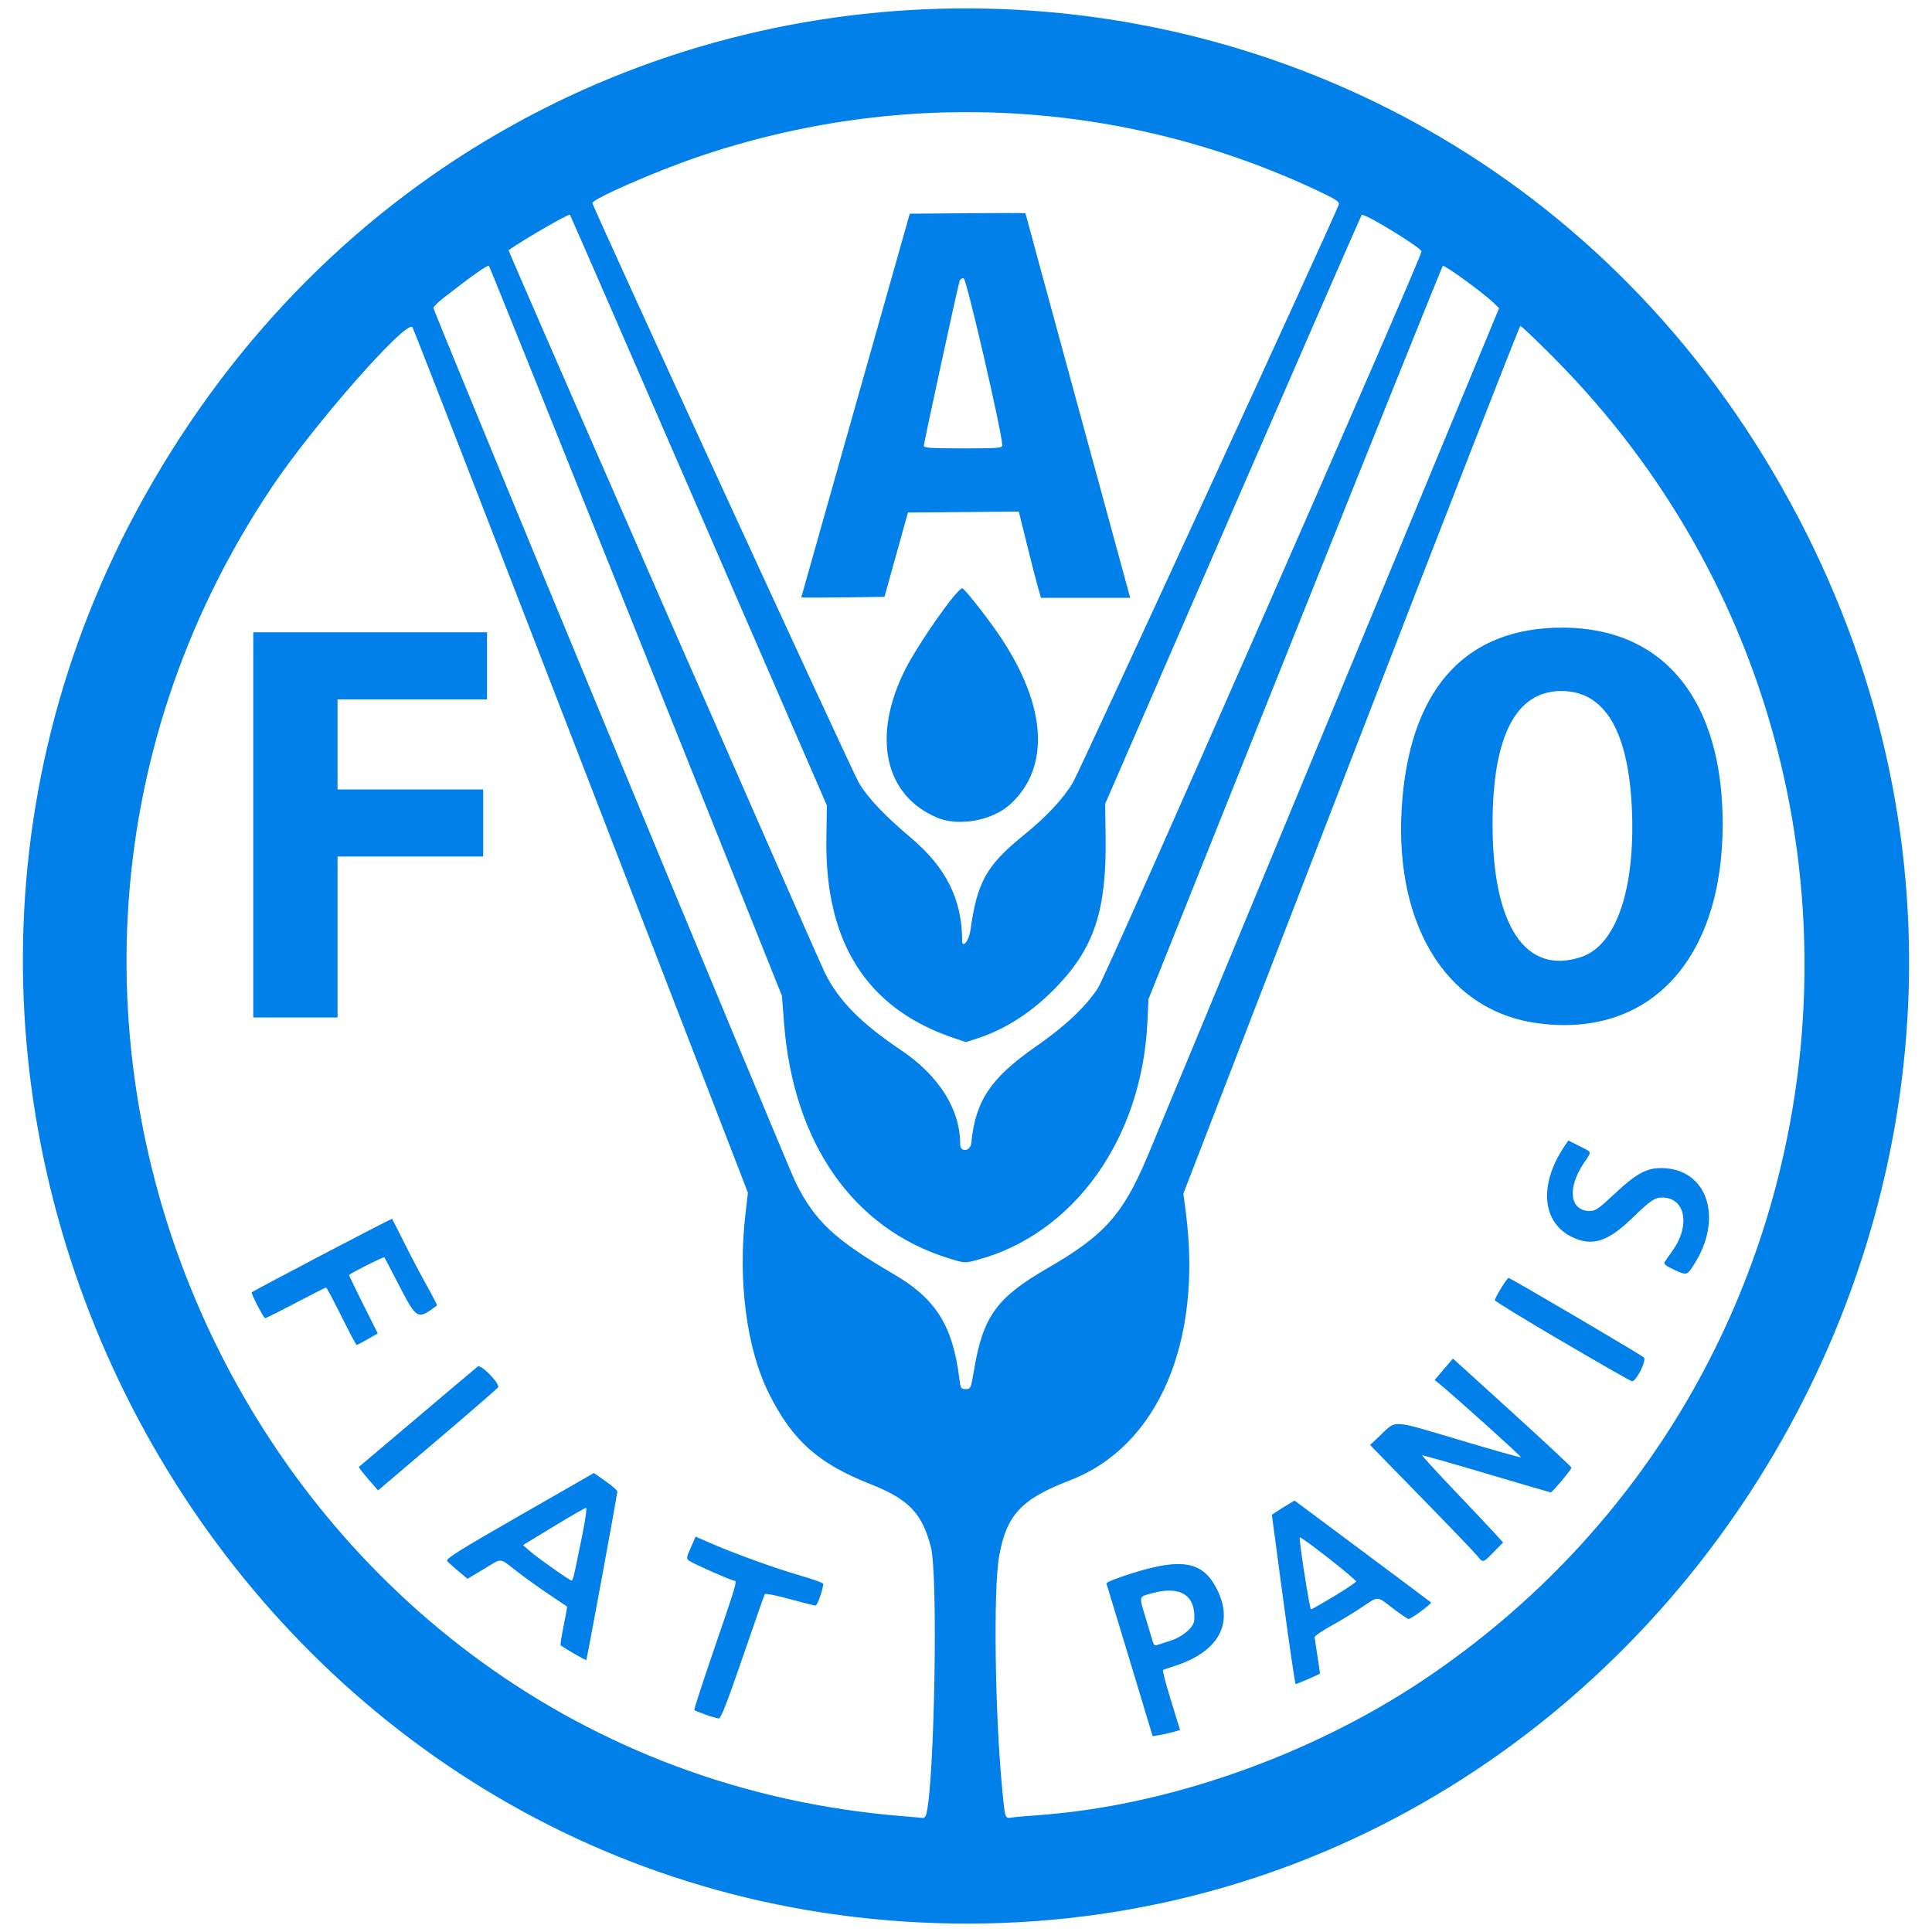 <?xml version="1.0" encoding="UTF-8" standalone="no"?>
<!-- Created with Inkscape (http://www.inkscape.org/) -->

<svg
   width="150"
   height="150"
   viewBox="0 0 39.688 39.688"
   version="1.1"
   id="svg5"
   inkscape:version="1.1.1 (3bf5ae0d25, 2021-09-20)"
   xmlns:inkscape="http://www.inkscape.org/namespaces/inkscape"
   xmlns:sodipodi="http://sodipodi.sourceforge.net/DTD/sodipodi-0.dtd"
   xmlns="http://www.w3.org/2000/svg"
   xmlns:svg="http://www.w3.org/2000/svg">
  <sodipodi:namedview
     id="namedview7"
     pagecolor="#ffffff"
     bordercolor="#666666"
     borderopacity="1.0"
     inkscape:pageshadow="2"
     inkscape:pageopacity="0.0"
     inkscape:pagecheckerboard="0"
     inkscape:document-units="mm"
     showgrid="false"
     units="px"
     inkscape:zoom="4.0206071"
     inkscape:cx="77.475862"
     inkscape:cy="78.470737"
     inkscape:window-width="1920"
     inkscape:window-height="1017"
     inkscape:window-x="-8"
     inkscape:window-y="-8"
     inkscape:window-maximized="1"
     inkscape:current-layer="layer1" />
  <defs
     id="defs2" />
  <g
     inkscape:label="Layer 1"
     inkscape:groupmode="layer"
     id="layer1">
    <path
       style="fill:#000000;stroke-width:0.265"
       id="path91993"
       d="" />
    <path
       style="fill:#000000;stroke-width:0.265"
       id="path91973"
       d="" />
    <path
       style="fill:#000000;stroke-width:0.265"
       id="path91953"
       d="" />
    <path
       style="fill:#0080e8;stroke-width:0.039"
       d="M 18.544,39.471 C 4.432,38.524 -4.004,22.692 2.957,10.217 10.617,-3.512 30.083,-3.08 37.118,10.976 43.871,24.47 33.442,40.47 18.544,39.471 Z m 0.486,-2.209 c 0.168,-0.682 0.241,-4.903 0.094,-5.476 -0.18,-0.7 -0.456,-0.989 -1.246,-1.3 -1.068,-0.421 -1.598,-0.893 -2.079,-1.853 -0.462,-0.921 -0.646,-2.321 -0.485,-3.699 L 15.364,24.501 11.933,15.626 C 10.047,10.745 8.489,6.737 8.472,6.719 8.332,6.576 6.427,8.747 5.577,10.018 -1.828,21.09 5.358,36.235 18.525,37.307 c 0.216,0.018 0.414,0.035 0.438,0.038 0.025,0.003 0.055,-0.034 0.067,-0.083 z m -4.536,-2.039 c -0.117,-0.042 -0.221,-0.084 -0.231,-0.094 -0.01,-0.01 0.179,-0.592 0.42,-1.293 0.448,-1.304 0.466,-1.366 0.399,-1.366 -0.054,0 -0.843,-0.348 -0.924,-0.407 -0.062,-0.045 -0.059,-0.065 0.033,-0.273 l 0.099,-0.224 0.327,0.142 c 0.498,0.217 1.327,0.515 1.837,0.662 0.252,0.072 0.457,0.147 0.457,0.165 -0.003,0.113 -0.12,0.447 -0.157,0.447 -0.025,0 -0.265,-0.06 -0.534,-0.134 -0.269,-0.074 -0.498,-0.119 -0.509,-0.101 -0.011,0.018 -0.215,0.6 -0.453,1.294 -0.314,0.915 -0.449,1.261 -0.491,1.26 -0.032,-0.001 -0.155,-0.036 -0.272,-0.078 z M 11.783,33.964 c -0.137,-0.081 -0.256,-0.155 -0.266,-0.164 -0.01,-0.01 0.018,-0.192 0.062,-0.404 0.044,-0.212 0.075,-0.39 0.069,-0.394 -0.006,-0.004 -0.17,-0.114 -0.364,-0.245 -0.195,-0.13 -0.495,-0.346 -0.667,-0.478 -0.374,-0.287 -0.287,-0.282 -0.684,-0.043 L 9.604,32.432 9.416,32.275 C 9.313,32.189 9.209,32.095 9.185,32.066 9.15,32.024 9.448,31.837 10.671,31.136 l 1.53,-0.877 0.24,0.169 c 0.132,0.093 0.24,0.188 0.24,0.211 0,0.063 -0.624,3.454 -0.638,3.463 -0.006,0.004 -0.123,-0.058 -0.26,-0.138 z m 0.029,-1.7 c 0.023,-0.114 0.092,-0.45 0.153,-0.748 0.061,-0.298 0.094,-0.541 0.074,-0.541 -0.02,0 -0.32,0.172 -0.667,0.383 l -0.63,0.383 0.15,0.129 c 0.167,0.144 0.81,0.597 0.851,0.599 0.015,6.33e-4 0.046,-0.091 0.068,-0.205 z m -4.25,-1.883 c -0.112,-0.13 -0.197,-0.241 -0.189,-0.247 0.008,-0.006 0.547,-0.462 1.196,-1.012 0.65,-0.55 1.21,-1.023 1.246,-1.051 0.065,-0.051 0.449,0.342 0.418,0.427 -0.006,0.017 -0.564,0.501 -1.239,1.075 l -1.228,1.044 z M 7.013,27.039 C 6.852,26.715 6.71,26.449 6.698,26.449 c -0.012,0 -0.292,0.142 -0.622,0.315 -0.33,0.173 -0.613,0.315 -0.629,0.315 -0.031,0 -0.296,-0.513 -0.275,-0.531 0.046,-0.041 2.871,-1.522 2.882,-1.51 0.007,0.008 0.124,0.236 0.258,0.507 0.135,0.271 0.343,0.665 0.462,0.877 0.119,0.212 0.21,0.39 0.202,0.396 C 8.574,27.118 8.565,27.113 8.19,26.39 8.034,26.087 7.901,25.833 7.896,25.827 c -0.013,-0.017 -0.726,0.343 -0.726,0.367 0,0.011 0.133,0.285 0.295,0.609 l 0.295,0.589 -0.206,0.118 c -0.114,0.065 -0.216,0.119 -0.227,0.119 -0.011,1.52e-4 -0.153,-0.265 -0.314,-0.59 z M 5.203,16.944 V 12.989 h 2.401 2.401 v 0.689 0.689 H 8.469 6.934 v 0.925 0.925 H 8.43 9.925 v 0.689 0.689 H 8.43 6.934 v 1.653 1.653 H 6.069 5.203 Z m 16.077,20.347 c 2.648,-0.177 5.625,-1.217 7.963,-2.782 9.238,-6.184 10.519,-19.287 2.659,-27.177 -0.35,-0.352 -0.652,-0.639 -0.67,-0.638 -0.018,5.95e-4 -1.584,4.012 -3.478,8.913 l -3.445,8.912 0.048,0.365 c 0.353,2.686 -0.57,4.831 -2.379,5.526 -0.996,0.383 -1.299,0.706 -1.452,1.549 -0.125,0.689 -0.087,3.328 0.07,4.88 0.054,0.534 0.048,0.519 0.202,0.496 0.071,-0.011 0.288,-0.03 0.483,-0.043 z m 1.931,-3.174 c -0.257,-0.852 -0.474,-1.567 -0.482,-1.589 -0.008,-0.023 0.238,-0.12 0.547,-0.216 1.009,-0.314 1.433,-0.234 1.718,0.324 0.362,0.71 0.045,1.294 -0.861,1.586 -0.119,0.038 -0.228,0.076 -0.242,0.084 -0.014,0.008 0.059,0.289 0.163,0.624 l 0.188,0.61 -0.143,0.04 c -0.079,0.022 -0.205,0.051 -0.282,0.063 l -0.139,0.023 z m 0.82,-0.408 c 0.256,-0.079 0.492,-0.278 0.502,-0.423 0.036,-0.517 -0.286,-0.721 -0.879,-0.554 -0.268,0.075 -0.261,0.038 -0.108,0.541 0.066,0.219 0.13,0.43 0.141,0.47 0.011,0.039 0.041,0.064 0.066,0.055 0.025,-0.009 0.15,-0.049 0.278,-0.089 z m 2.329,-0.852 -0.233,-1.739 0.092,-0.062 c 0.05,-0.034 0.155,-0.1 0.233,-0.146 l 0.141,-0.085 1.392,1.037 c 0.766,0.571 1.4,1.045 1.41,1.055 0.023,0.023 -0.404,0.34 -0.458,0.34 -0.022,0 -0.167,-0.097 -0.321,-0.216 -0.338,-0.261 -0.291,-0.259 -0.638,-0.026 -0.156,0.105 -0.439,0.276 -0.628,0.381 -0.189,0.105 -0.344,0.21 -0.344,0.233 4.46e-4,0.023 0.027,0.2 0.058,0.393 0.032,0.193 0.054,0.356 0.049,0.36 -0.019,0.018 -0.473,0.213 -0.496,0.213 -0.014,0 -0.129,-0.783 -0.257,-1.739 z m 1.042,-0.064 c 0.245,-0.148 0.45,-0.285 0.455,-0.305 0.011,-0.039 -1.129,-0.933 -1.156,-0.906 -0.024,0.024 0.202,1.479 0.23,1.479 0.014,0 0.226,-0.121 0.471,-0.268 z m 2.945,-0.832 c -0.051,-0.064 -0.568,-0.603 -1.148,-1.197 l -1.054,-1.08 0.221,-0.21 c 0.321,-0.306 0.216,-0.312 1.608,0.104 0.69,0.207 1.263,0.368 1.272,0.359 0.014,-0.014 -1.39,-1.278 -1.679,-1.511 l -0.096,-0.078 0.188,-0.22 0.188,-0.22 1.217,1.105 c 0.669,0.608 1.217,1.119 1.217,1.136 0,0.041 -0.394,0.51 -0.426,0.508 -0.014,-0.001 -0.611,-0.175 -1.325,-0.387 -0.714,-0.212 -1.305,-0.38 -1.314,-0.373 -0.008,0.007 0.285,0.327 0.652,0.712 0.367,0.385 0.744,0.785 0.838,0.889 l 0.171,0.189 -0.192,0.195 c -0.226,0.229 -0.218,0.228 -0.338,0.079 z m 1.748,-4.402 c -0.762,-0.448 -1.387,-0.83 -1.387,-0.848 -0.002,-0.05 0.249,-0.459 0.282,-0.459 0.038,0 2.712,1.572 2.78,1.634 0.06,0.055 -0.158,0.493 -0.243,0.489 -0.025,-0.001 -0.669,-0.369 -1.431,-0.817 z m 2.278,-1.485 c -0.146,-0.066 -0.2,-0.11 -0.179,-0.145 0.017,-0.028 0.091,-0.134 0.164,-0.237 0.373,-0.522 0.262,-1.092 -0.213,-1.092 -0.153,0 -0.244,0.063 -0.61,0.418 -0.497,0.483 -0.813,0.588 -1.216,0.406 -0.641,-0.291 -0.719,-1.072 -0.185,-1.872 l 0.083,-0.124 0.228,0.115 c 0.27,0.136 0.26,0.098 0.091,0.349 -0.348,0.517 -0.29,0.985 0.124,0.985 0.114,0 0.188,-0.052 0.505,-0.35 0.44,-0.414 0.657,-0.534 0.964,-0.532 0.942,0.006 1.285,1.024 0.668,1.985 -0.143,0.224 -0.144,0.224 -0.425,0.096 z M 31.551,21.014 c -1.886,-0.272 -2.97,-2.111 -2.739,-4.645 0.208,-2.282 1.342,-3.48 3.29,-3.476 2.078,0.004 3.285,1.486 3.286,4.033 0.001,2.802 -1.519,4.422 -3.837,4.088 z m 0.939,-1.358 c 0.705,-0.24 1.097,-1.37 1.035,-2.987 -0.063,-1.636 -0.549,-2.47 -1.443,-2.474 -0.941,-0.004 -1.422,0.924 -1.421,2.746 0.001,2.087 0.686,3.104 1.829,2.715 z m -12.477,8.465 c 0.183,-1.08 0.465,-1.468 1.499,-2.065 1.178,-0.68 1.555,-1.102 2.067,-2.317 0.125,-0.295 1.799,-4.333 3.721,-8.973 L 30.795,6.331 30.682,6.221 C 30.474,6.019 29.667,5.432 29.638,5.462 29.623,5.479 28.256,8.875 26.601,13.009 l -3.009,7.517 -0.022,0.474 c -0.112,2.397 -1.514,4.353 -3.5,4.883 -0.253,0.068 -0.254,0.067 -0.59,-0.037 C 17.52,25.235 16.292,23.472 16.105,21.002 L 16.063,20.456 13.067,12.974 C 11.419,8.859 10.059,5.478 10.044,5.461 10.021,5.434 9.707,5.655 9.108,6.122 8.997,6.208 8.905,6.301 8.904,6.328 c -0.002,0.062 7.289,17.663 7.446,17.976 0.398,0.79 0.805,1.168 2.015,1.874 0.856,0.499 1.207,1.056 1.34,2.131 0.026,0.212 0.035,0.226 0.133,0.226 0.103,0 0.106,-0.009 0.175,-0.414 z M 19.953,23.478 c 0.085,-0.866 0.397,-1.332 1.323,-1.977 0.613,-0.427 1.025,-0.816 1.281,-1.208 0.185,-0.284 6.663,-15.035 6.644,-15.129 -0.017,-0.085 -1.182,-0.796 -1.229,-0.749 -0.011,0.011 -1.202,2.738 -2.645,6.059 l -2.624,6.038 0.009,0.689 c 0.02,1.485 -0.23,2.254 -0.99,3.053 -0.493,0.518 -1.045,0.88 -1.634,1.074 l -0.244,0.08 -0.266,-0.09 c -1.769,-0.602 -2.632,-1.955 -2.602,-4.08 l 0.01,-0.692 -2.63,-6.058 c -1.447,-3.332 -2.638,-6.066 -2.648,-6.077 -0.023,-0.026 -0.939,0.503 -1.261,0.728 -0.015,0.011 6.352,14.555 6.504,14.858 0.284,0.564 0.74,1.026 1.555,1.573 0.784,0.527 1.219,1.219 1.219,1.937 0,0.173 0.211,0.146 0.228,-0.029 z m -0.018,-4.369 c 0.136,-0.984 0.33,-1.333 1.084,-1.944 0.482,-0.39 0.823,-0.756 1.024,-1.095 0.134,-0.227 5.392,-11.657 5.458,-11.865 0.019,-0.061 -0.051,-0.108 -0.44,-0.291 C 23.065,2.037 18.534,1.792 14.331,3.225 c -0.865,0.295 -2.162,0.862 -2.162,0.946 0,0.067 5.346,11.698 5.477,11.915 0.187,0.311 0.528,0.67 1.059,1.118 0.729,0.614 1.056,1.267 1.06,2.116 7.6e-4,0.177 0.141,0.004 0.17,-0.21 z m -0.686,-2.314 c -1.079,-0.453 -1.342,-1.667 -0.658,-3.033 0.272,-0.542 1.068,-1.677 1.177,-1.677 0.042,0 0.54,0.634 0.783,0.998 0.951,1.421 1.026,2.684 0.204,3.437 -0.368,0.337 -1.058,0.464 -1.506,0.276 z m -2.789,-4.523 c 5.95e-4,-0.006 0.502,-1.782 1.115,-3.946 l 1.114,-3.936 1.188,-0.01 c 0.653,-0.006 1.188,-0.006 1.188,1.9e-5 0,0.006 0.484,1.786 1.076,3.956 l 1.076,3.945 h -0.916 -0.916 l -0.058,-0.198 c -0.032,-0.109 -0.135,-0.508 -0.228,-0.886 l -0.17,-0.688 -1.139,0.01 -1.139,0.01 -0.241,0.866 -0.241,0.866 -0.854,0.011 c -0.47,0.006 -0.854,0.006 -0.853,0 z m 4.129,-3.13 c -0.009,-0.275 -0.735,-3.415 -0.792,-3.426 -0.035,-0.007 -0.074,0.02 -0.086,0.059 -0.042,0.138 -0.733,3.323 -0.733,3.379 0,0.048 0.129,0.057 0.807,0.057 0.743,0 0.807,-0.006 0.805,-0.069 z"
       id="path92353" />
  </g>
</svg>
